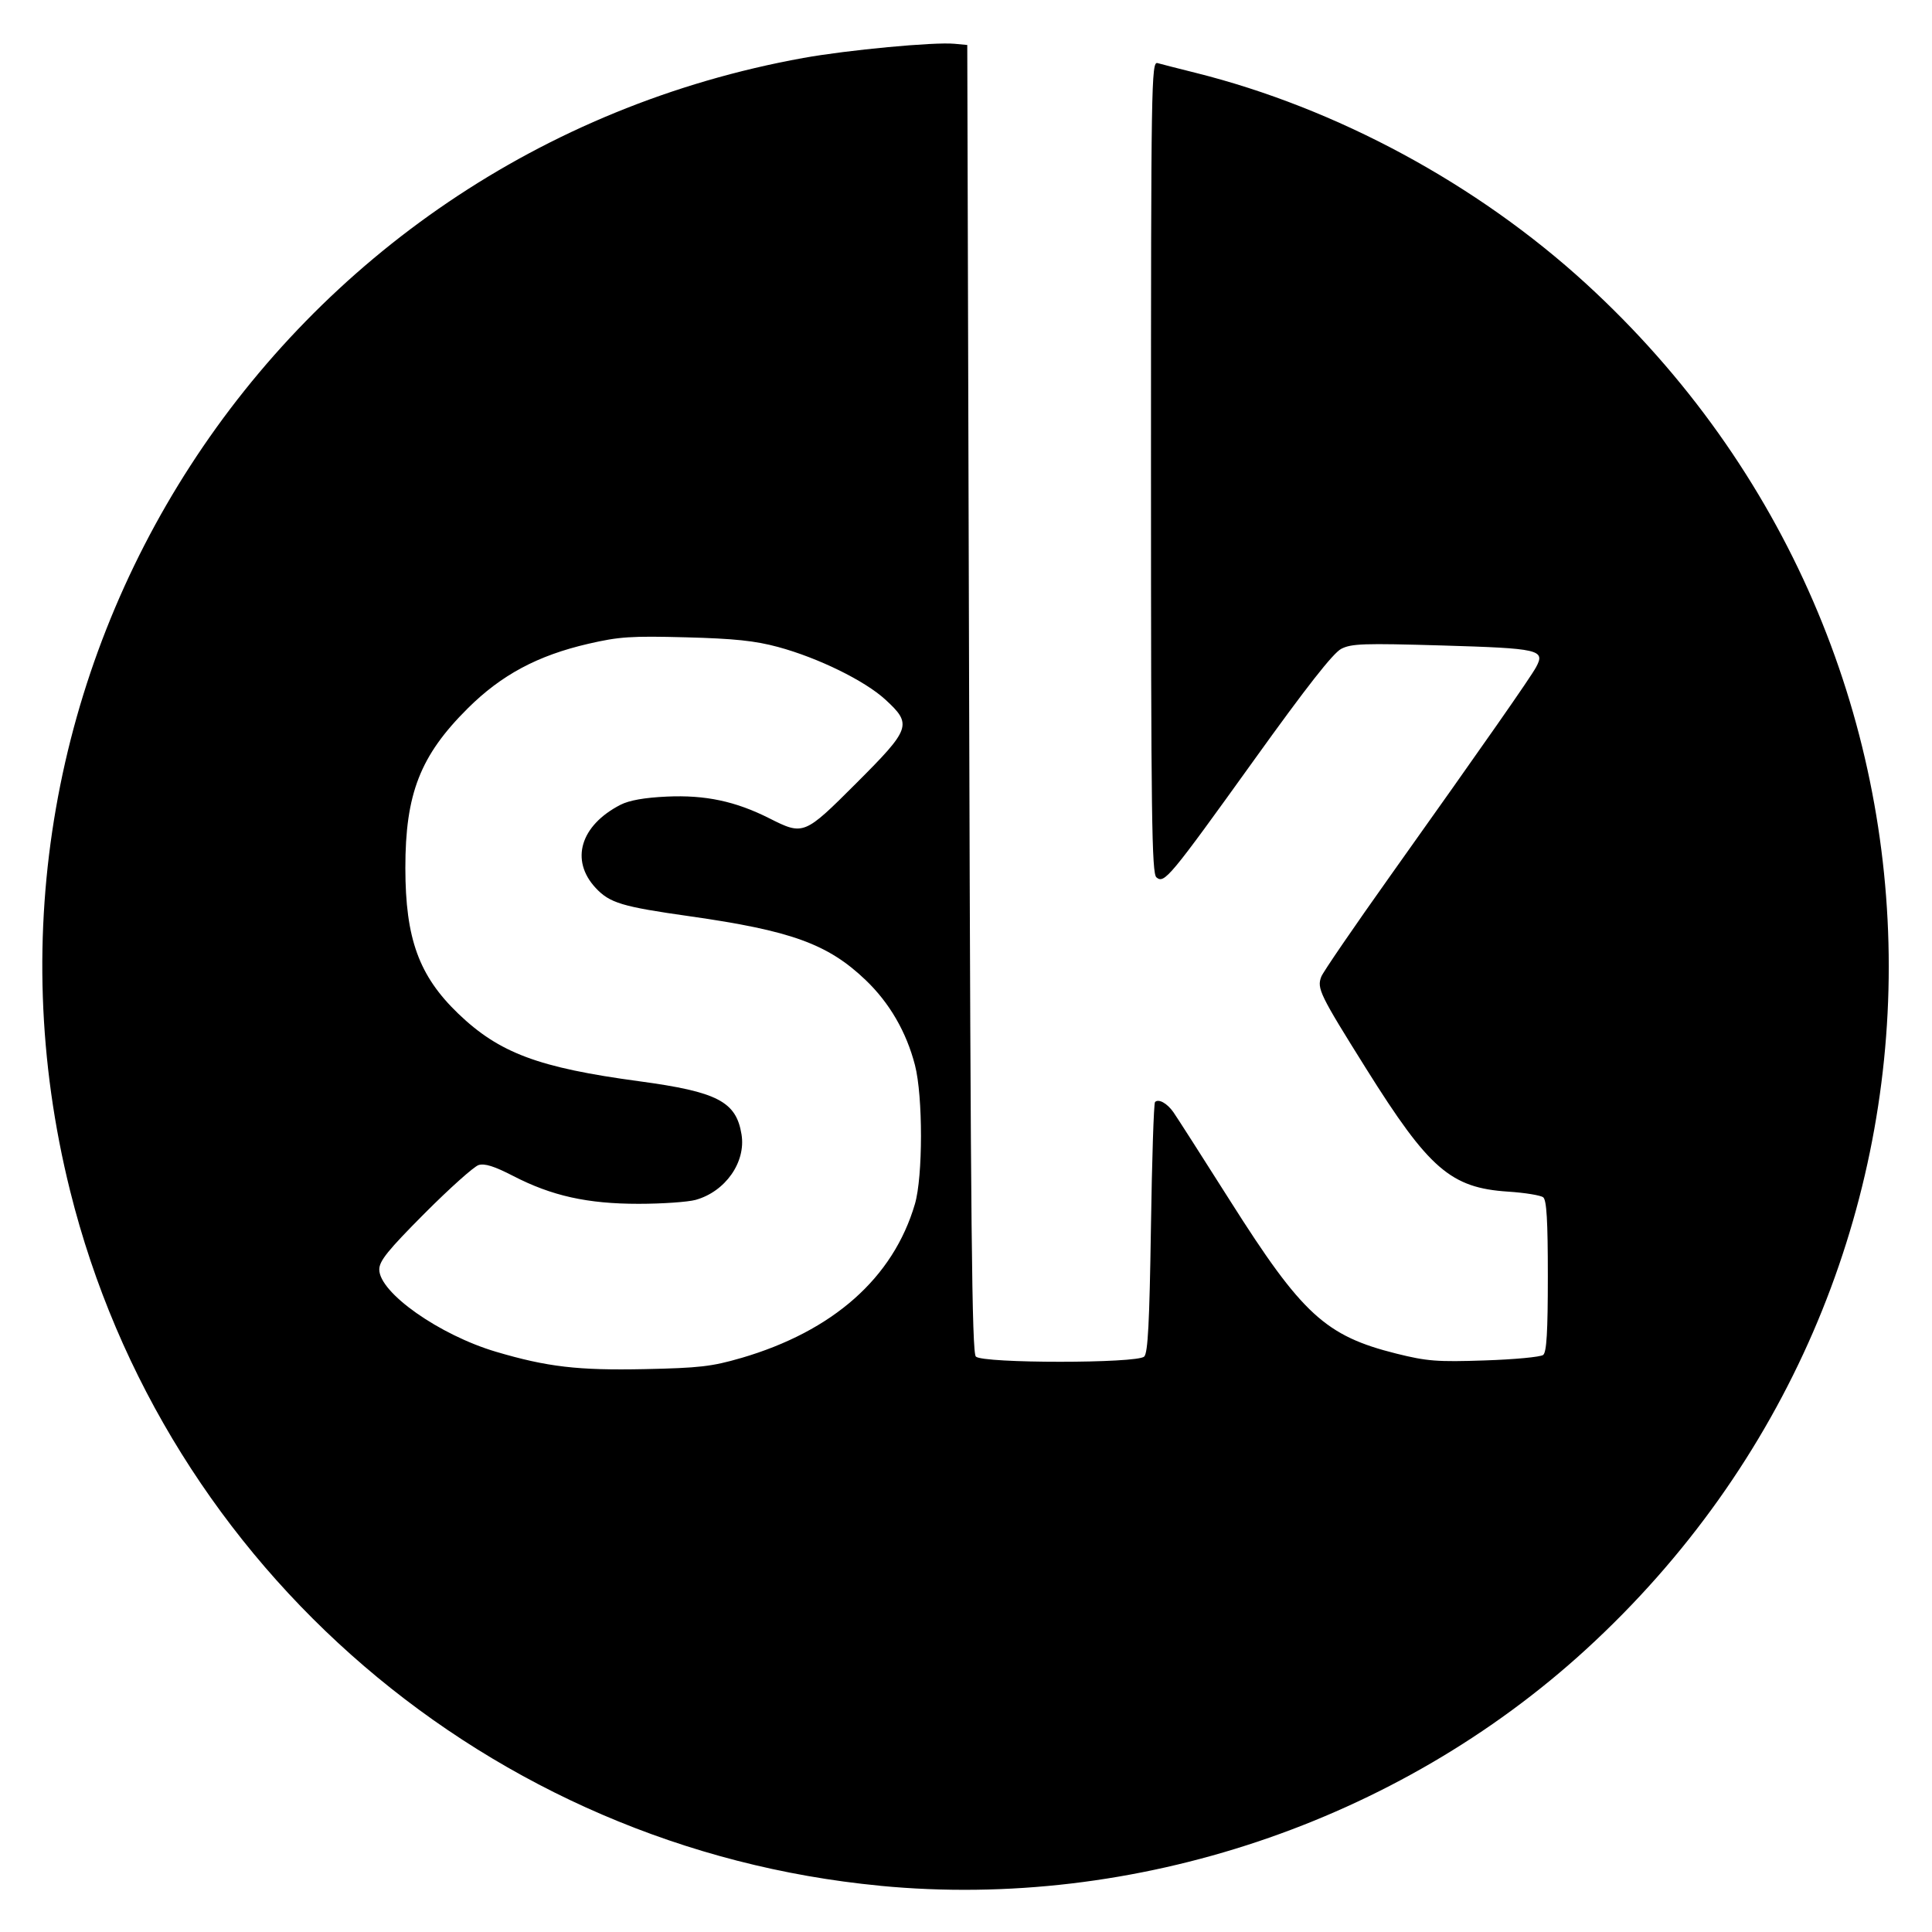 <?xml version="1.0" encoding="utf-8"?>
<!-- Generated by IcoMoon.io -->
<!DOCTYPE svg PUBLIC "-//W3C//DTD SVG 1.1//EN" "http://www.w3.org/Graphics/SVG/1.1/DTD/svg11.dtd">
<svg version="1.1" xmlns="http://www.w3.org/2000/svg" xmlns:xlink="http://www.w3.org/1999/xlink" width="32" height="32" viewBox="0 0 32 32">
<path fill="#000000" d="M14.577 31.234c-6.462-0.618-11.855-5.245-13.416-11.511-2.143-8.598 3.415-17.185 12.145-18.763 0.73-0.132 2.166-0.267 2.502-0.235l0.213 0.020 0.031 10.822c0.025 8.766 0.046 10.837 0.111 10.902 0.115 0.115 2.674 0.115 2.789 0 0.061-0.061 0.087-0.563 0.111-2.129 0.017-1.127 0.047-2.066 0.068-2.087 0.058-0.058 0.199 0.019 0.304 0.168 0.053 0.075 0.476 0.736 0.941 1.47 1.192 1.882 1.578 2.236 2.756 2.53 0.503 0.125 0.673 0.139 1.46 0.112 0.49-0.016 0.925-0.057 0.968-0.091 0.057-0.046 0.077-0.384 0.077-1.306s-0.020-1.26-0.077-1.305c-0.042-0.033-0.304-0.076-0.583-0.094-0.948-0.062-1.308-0.374-2.347-2.033-0.772-1.233-0.821-1.333-0.745-1.528 0.029-0.076 0.547-0.832 1.15-1.68 1.576-2.216 2.313-3.272 2.408-3.447 0.155-0.288 0.056-0.31-1.559-0.358-1.298-0.038-1.5-0.031-1.669 0.056-0.134 0.069-0.572 0.627-1.44 1.836-1.406 1.957-1.49 2.058-1.621 1.949-0.077-0.064-0.090-0.982-0.090-6.796 0-6.372 0.006-6.72 0.108-6.691 0.059 0.017 0.342 0.089 0.63 0.161 2.336 0.584 4.662 1.84 6.468 3.493 6.685 6.12 6.685 16.5 0 22.62-3.129 2.864-7.473 4.32-11.69 3.916zM12.273 22.494c1.526-0.446 2.522-1.328 2.881-2.552 0.133-0.454 0.134-1.782 0.001-2.299-0.142-0.55-0.422-1.033-0.819-1.412-0.626-0.597-1.232-0.816-2.913-1.055-1.124-0.159-1.324-0.22-1.557-0.469-0.426-0.458-0.254-1.035 0.411-1.377 0.144-0.074 0.398-0.119 0.768-0.136 0.637-0.029 1.137 0.077 1.698 0.36 0.565 0.285 0.577 0.281 1.44-0.582 0.905-0.905 0.929-0.973 0.482-1.384-0.34-0.313-1.113-0.692-1.778-0.872-0.381-0.103-0.724-0.139-1.526-0.16-0.909-0.024-1.105-0.011-1.616 0.107-0.84 0.194-1.44 0.515-1.997 1.069-0.788 0.783-1.035 1.416-1.034 2.646 0.001 1.17 0.225 1.785 0.876 2.411 0.68 0.652 1.328 0.895 2.997 1.12 1.297 0.175 1.607 0.336 1.695 0.881 0.075 0.459-0.268 0.947-0.761 1.084-0.128 0.035-0.552 0.065-0.944 0.065-0.848 0-1.438-0.131-2.078-0.462-0.31-0.16-0.471-0.211-0.572-0.18-0.077 0.024-0.479 0.384-0.893 0.799-0.61 0.613-0.752 0.789-0.752 0.931 0 0.384 0.996 1.085 1.935 1.363 0.846 0.25 1.355 0.31 2.457 0.287 0.908-0.019 1.117-0.043 1.597-0.183z"></path>
</svg>
